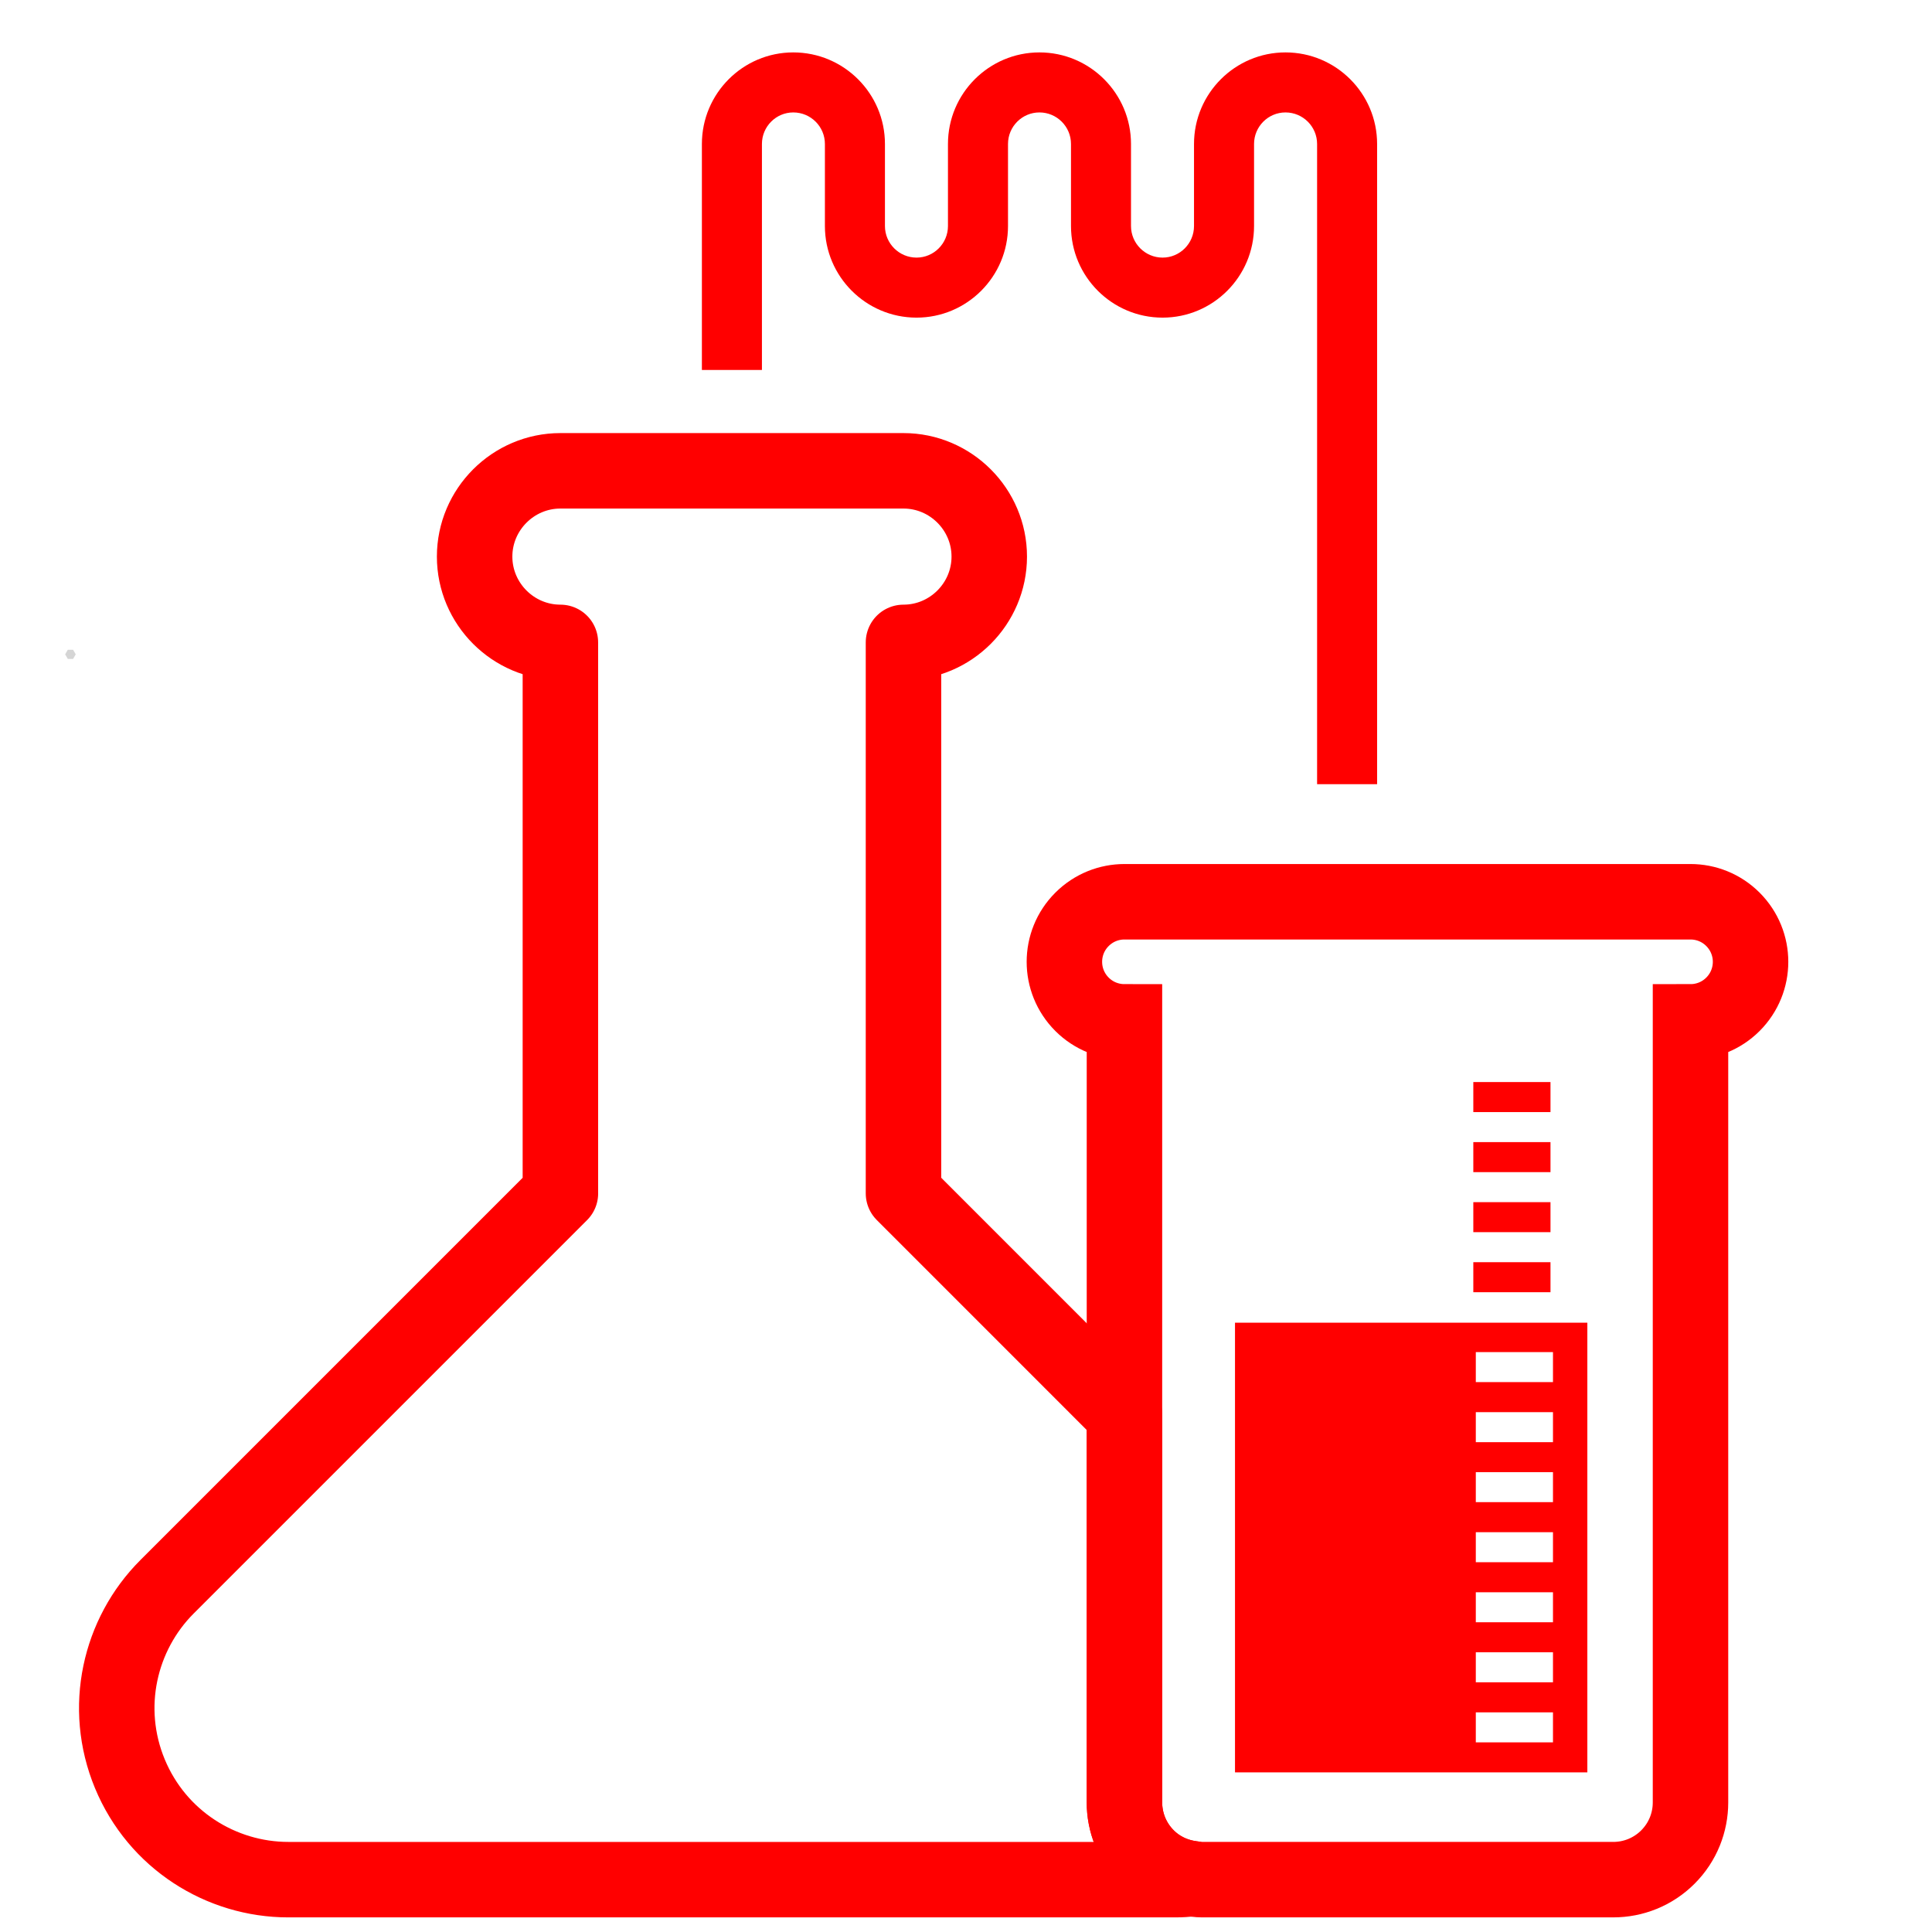 <?xml version="1.0" encoding="utf-8"?>
<!-- Generator: Adobe Illustrator 16.0.0, SVG Export Plug-In . SVG Version: 6.00 Build 0)  -->
<!DOCTYPE svg PUBLIC "-//W3C//DTD SVG 1.1//EN" "http://www.w3.org/Graphics/SVG/1.1/DTD/svg11.dtd">
<svg version="1.1" id="Calque_1" xmlns="http://www.w3.org/2000/svg" xmlns:xlink="http://www.w3.org/1999/xlink" x="0px" y="0px"
	 width="128px" height="128px" viewBox="0 0 128 128" enable-background="new 0 0 128 128" xml:space="preserve">
<g id="Calque_3" display="none">
	<g display="inline">
		<g>
			
				<circle fill="none" stroke="#FF0000" stroke-width="5" stroke-linecap="round" stroke-linejoin="round" stroke-miterlimit="10" cx="59.272" cy="69.415" r="7.812"/>
			
				<circle fill="none" stroke="#FF0000" stroke-width="5" stroke-linecap="round" stroke-linejoin="round" stroke-miterlimit="10" cx="59.272" cy="69.415" r="7.812"/>
			
				<circle fill="none" stroke="#FF0000" stroke-width="5" stroke-linecap="round" stroke-linejoin="round" stroke-miterlimit="10" cx="59.273" cy="69.415" r="22.62"/>
			
				<circle fill="none" stroke="#FF0000" stroke-width="5" stroke-linecap="round" stroke-linejoin="round" stroke-miterlimit="10" cx="59.273" cy="69.415" r="38.346"/>
			
				<circle fill="none" stroke="#FF0000" stroke-width="5" stroke-linecap="round" stroke-linejoin="round" stroke-miterlimit="10" cx="59.273" cy="69.415" r="54.632"/>
		</g>
		
			<line fill="none" stroke="#FF0000" stroke-width="5" stroke-linecap="round" stroke-linejoin="round" stroke-miterlimit="10" x1="113.904" y1="16.864" x2="124.872" y2="16.864"/>
		
			<line fill="none" stroke="#FF0000" stroke-width="5" stroke-linecap="round" stroke-linejoin="round" stroke-miterlimit="10" x1="113.904" y1="16.864" x2="113.904" y2="5.898"/>
		
			<line fill="none" stroke="#FF0000" stroke-width="5" stroke-linecap="round" stroke-linejoin="round" stroke-miterlimit="10" x1="59.272" y1="69.415" x2="113.904" y2="16.864"/>
	</g>
</g>
<g id="Calque_2_1_" display="none">
	<g display="inline">
		<path fill="none" stroke="#FF0000" stroke-width="5" stroke-linecap="round" stroke-linejoin="round" stroke-miterlimit="10" d="
			M211.38,143.066v-38.012h5.935V94.807H173.5v10.248h5.932v38.012c-13.17,6.056-22.315,19.354-22.315,34.8
			c0,21.147,17.144,38.294,38.294,38.294c21.146,0,38.29-17.146,38.29-38.294C233.698,162.421,224.55,149.121,211.38,143.066z"/>
		<path fill="none" stroke="#FF0000" stroke-width="5" stroke-linecap="round" stroke-linejoin="round" stroke-miterlimit="10" d="
			M226.302,177.277c0,17.064-13.831,30.897-30.894,30.897c-17.067,0-30.898-13.833-30.898-30.897c0,0,5.887-20.309,32.211-9.277
			C223.044,179.032,226.302,177.277,226.302,177.277z"/>
		
			<circle fill="none" stroke="#FF0000" stroke-width="5" stroke-linecap="round" stroke-linejoin="round" stroke-miterlimit="10" cx="213.662" cy="160.402" r="4.315"/>
	</g>
</g>
<g id="Calque_5" display="none">
</g>
<g id="Calque_4">
	<polygon fill="#D5D5D5" points="5.018,43.352 4.842,43.655 4.492,43.655 4.316,43.352 4.492,43.048 4.842,43.048 	"/>
	<path fill="#FF0000" d="M81.822,87.632v29.792h15.953h5.113h2.278V87.632H81.822z M102.889,115.436h-5.113v-1.988h5.113V115.436z
		 M102.889,111.457h-5.113v-1.989h5.113V111.457z M102.889,107.479h-5.113v-1.987h5.113V107.479z M102.889,103.501h-5.113v-1.989
		h5.113V103.501z M102.889,99.521h-5.113v-1.987h5.113V99.521z M102.889,95.548h-5.113v-1.989h5.113V95.548z M102.889,91.568h-5.113
		V89.58h5.113V91.568z"/>
	<path fill="#FF0000" d="M91.238,51.954h-3.977V9.539c0-1.154-0.939-2.09-2.095-2.09c-1.146,0-2.082,0.936-2.082,2.09v5.437
		c0,3.347-2.717,6.068-6.06,6.068c-3.348,0-6.068-2.722-6.068-6.068V9.539c0-1.154-0.938-2.09-2.091-2.09
		c-1.148,0-2.082,0.936-2.082,2.09v5.437c0,3.347-2.719,6.068-6.06,6.068c-3.349,0-6.071-2.722-6.071-6.068V9.539
		c0-1.154-0.938-2.09-2.096-2.09c-1.144,0-2.076,0.936-2.076,2.09v14.972h-3.978V9.539c0-3.346,2.716-6.067,6.054-6.067
		c3.35,0,6.074,2.722,6.074,6.067v5.437c0,1.152,0.938,2.091,2.093,2.091c1.146,0,2.082-0.938,2.082-2.091V9.539
		c0-3.346,2.717-6.067,6.06-6.067c3.347,0,6.067,2.722,6.067,6.067v5.437c0,1.152,0.939,2.091,2.092,2.091
		c1.148,0,2.082-0.938,2.082-2.091V9.539c0-3.346,2.72-6.067,6.06-6.067c3.351,0,6.071,2.722,6.071,6.067V51.954L91.238,51.954z"/>
	<g>
		<path fill="none" stroke="#FF0000" stroke-width="5" stroke-miterlimit="10" d="M78.982,124.469
			c0.209,0.026,0.418,0.062,0.629,0.062h27.277c1.309,0,2.618-0.501,3.616-1.499c0.998-0.999,1.496-2.307,1.496-3.617V67.701
			c1.019,0,2.036-0.389,2.813-1.165c0.776-0.777,1.166-1.795,1.166-2.813c0-1.019-0.39-2.036-1.166-2.813
			c-0.776-0.777-1.795-1.166-2.813-1.166H74.498c-1.018,0-2.035,0.389-2.813,1.166c-0.777,0.776-1.166,1.794-1.166,2.813
			c0,1.018,0.389,2.035,1.166,2.813c0.776,0.776,1.795,1.165,2.813,1.165v26.005"/>
		<path fill="none" stroke="#FF0000" stroke-width="5" stroke-linecap="round" stroke-linejoin="round" stroke-miterlimit="10" d="
			M74.498,119.413V93.706l-14.64-14.642V42.56c3.127,0,5.683-2.557,5.683-5.684c0-3.125-2.556-5.683-5.683-5.683H37.127
			c-3.125,0-5.682,2.558-5.682,5.683c0,3.127,2.557,5.684,5.682,5.684v36.506h0.002l-26.061,26.061
			c-3.154,3.152-4.277,8.012-2.465,12.387s6.041,7.018,10.501,7.018h58.778c0.369,0,0.735-0.024,1.101-0.062
			c-1.09-0.135-2.149-0.601-2.987-1.438C74.996,122.031,74.498,120.725,74.498,119.413z"/>
		<path fill="none" stroke="#FF0000" stroke-width="5" stroke-miterlimit="10" d="M74.498,93.706v25.707
			c0,1.312,0.498,2.618,1.497,3.617c0.838,0.838,1.897,1.304,2.987,1.438"/>
	</g>
	<rect x="97.611" y="83.624" fill="#FF0000" width="5.113" height="1.989"/>
	<rect x="97.611" y="79.646" fill="#FF0000" width="5.113" height="1.988"/>
	<rect x="97.611" y="75.668" fill="#FF0000" width="5.113" height="1.989"/>
	<rect x="97.611" y="71.689" fill="#FF0000" width="5.113" height="1.99"/>
</g>
</svg>
